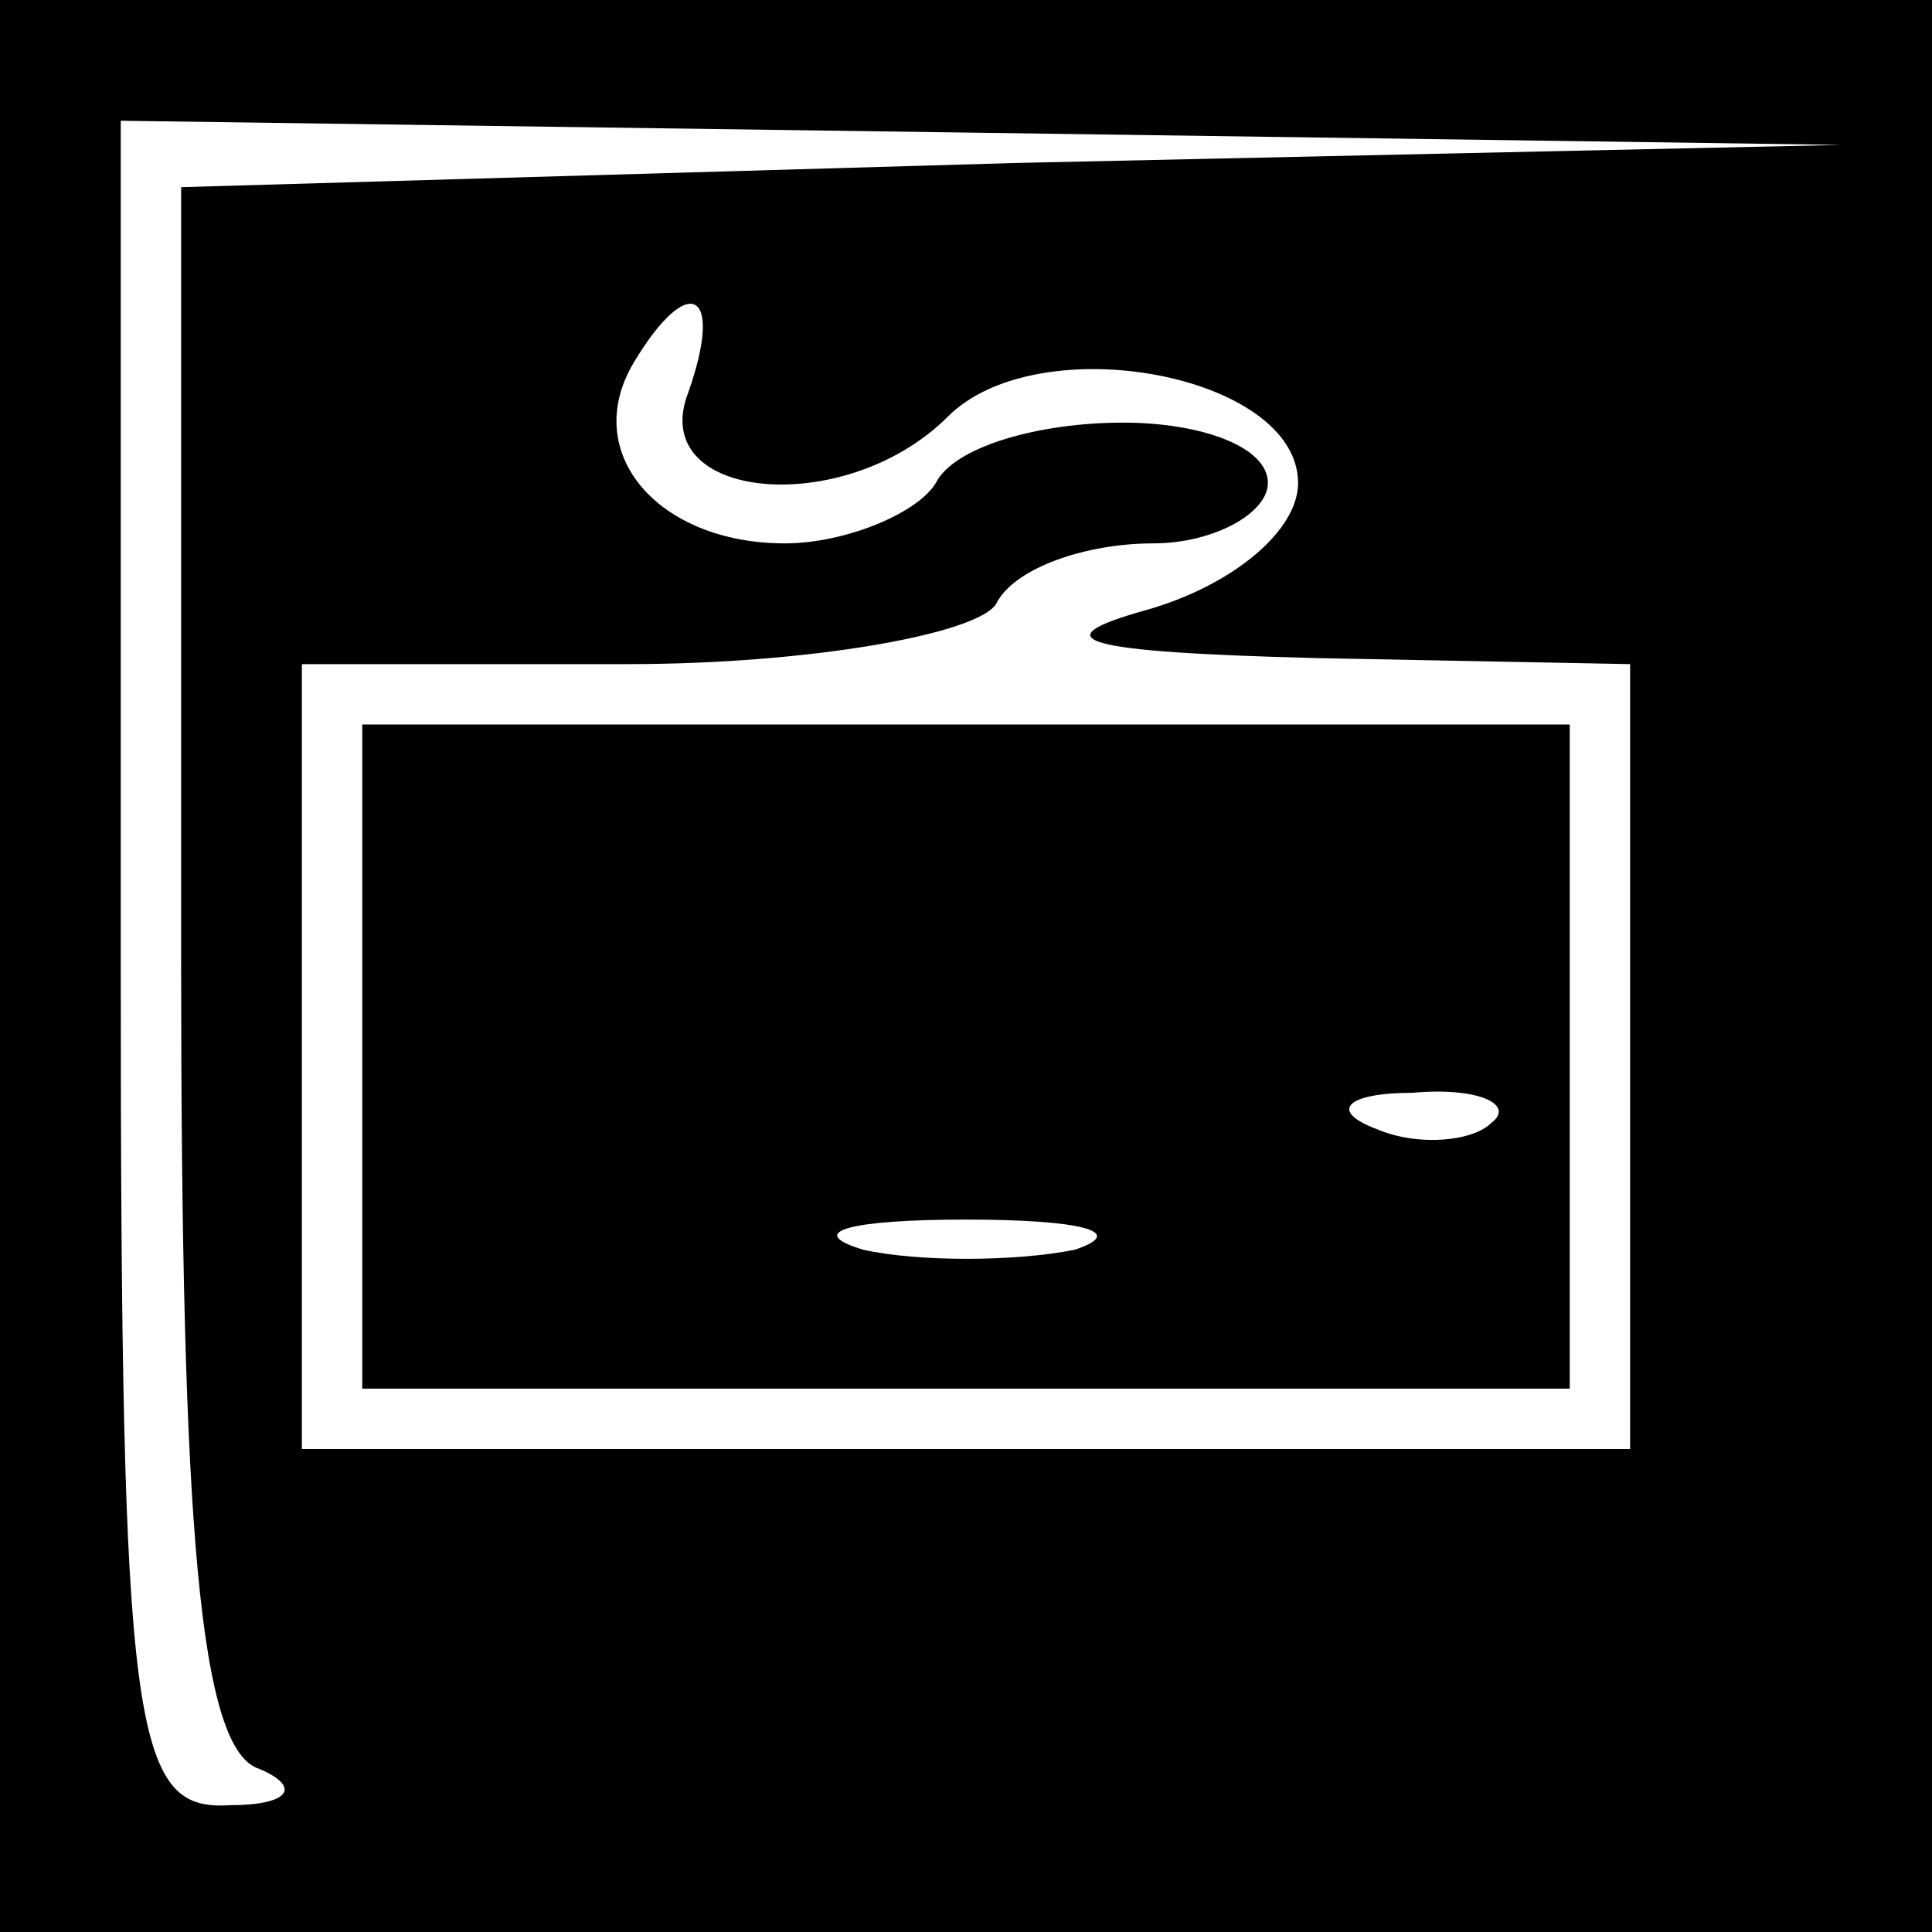 <?xml version="1.0" standalone="no"?>
<!DOCTYPE svg PUBLIC "-//W3C//DTD SVG 20010904//EN"
 "http://www.w3.org/TR/2001/REC-SVG-20010904/DTD/svg10.dtd">
<svg version="1.0" xmlns="http://www.w3.org/2000/svg"
 width="32pt" height="32pt" viewBox="0 0 32 32"
 preserveAspectRatio="xMidYMid meet">
<rect x="0" y="0" width="32" height="32" fill="#808080" stroke="none"/>
<g transform="translate(0,32) scale(0.1,-0.1)"
fill="#000000" stroke="none">
<path fill="#000000" stroke="none" d="M0 160 l0 -160 160 0 160 0 0 160 0
160 -160 0 -160 0 0 -160z"/>
<path fill="#ffffff" stroke="none" d="M168 293 l-138 -4 0 -128 c0 -94 3
-131 13 -134 7 -3 5 -6 -5 -6 -16 -1 -18 12 -18 139 l0 140 143 -2 142 -2
-137 -3z"/>
<path fill="#ffffff" stroke="none" d="M114 255 c-7 -18 26 -21 43 -4 15 15
58 7 58 -11 0 -8 -11 -17 -25 -21 -18 -5 -11 -7 28 -8 l52 -1 0 -65 0 -65
-110 0 -110 0 0 65 0 65 54 0 c30 0 58 5 61 10 3 6 15 10 26 10 10 0 19 5 19
10 0 6 -11 10 -24 10 -14 0 -28 -4 -31 -10 -3 -5 -15 -10 -25 -10 -21 0 -34
15 -25 30 9 15 15 12 9 -5z"/>
<path fill="#000000" stroke="none" d="M60 145 l0 -55 100 0 100 0 0 55 0 55
-100 0 -100 0 0 -55z"/>
<path fill="#ffffff" stroke="none" d="M247 134 c-3 -3 -12 -4 -19 -1 -8 3 -5
6 6 6 11 1 17 -2 13 -5z"/>
<path fill="#ffffff" stroke="none" d="M178 113 c-10 -2 -26 -2 -35 0 -10 3
-2 5 17 5 19 0 27 -2 18 -5z"/>
</g>
</svg>
